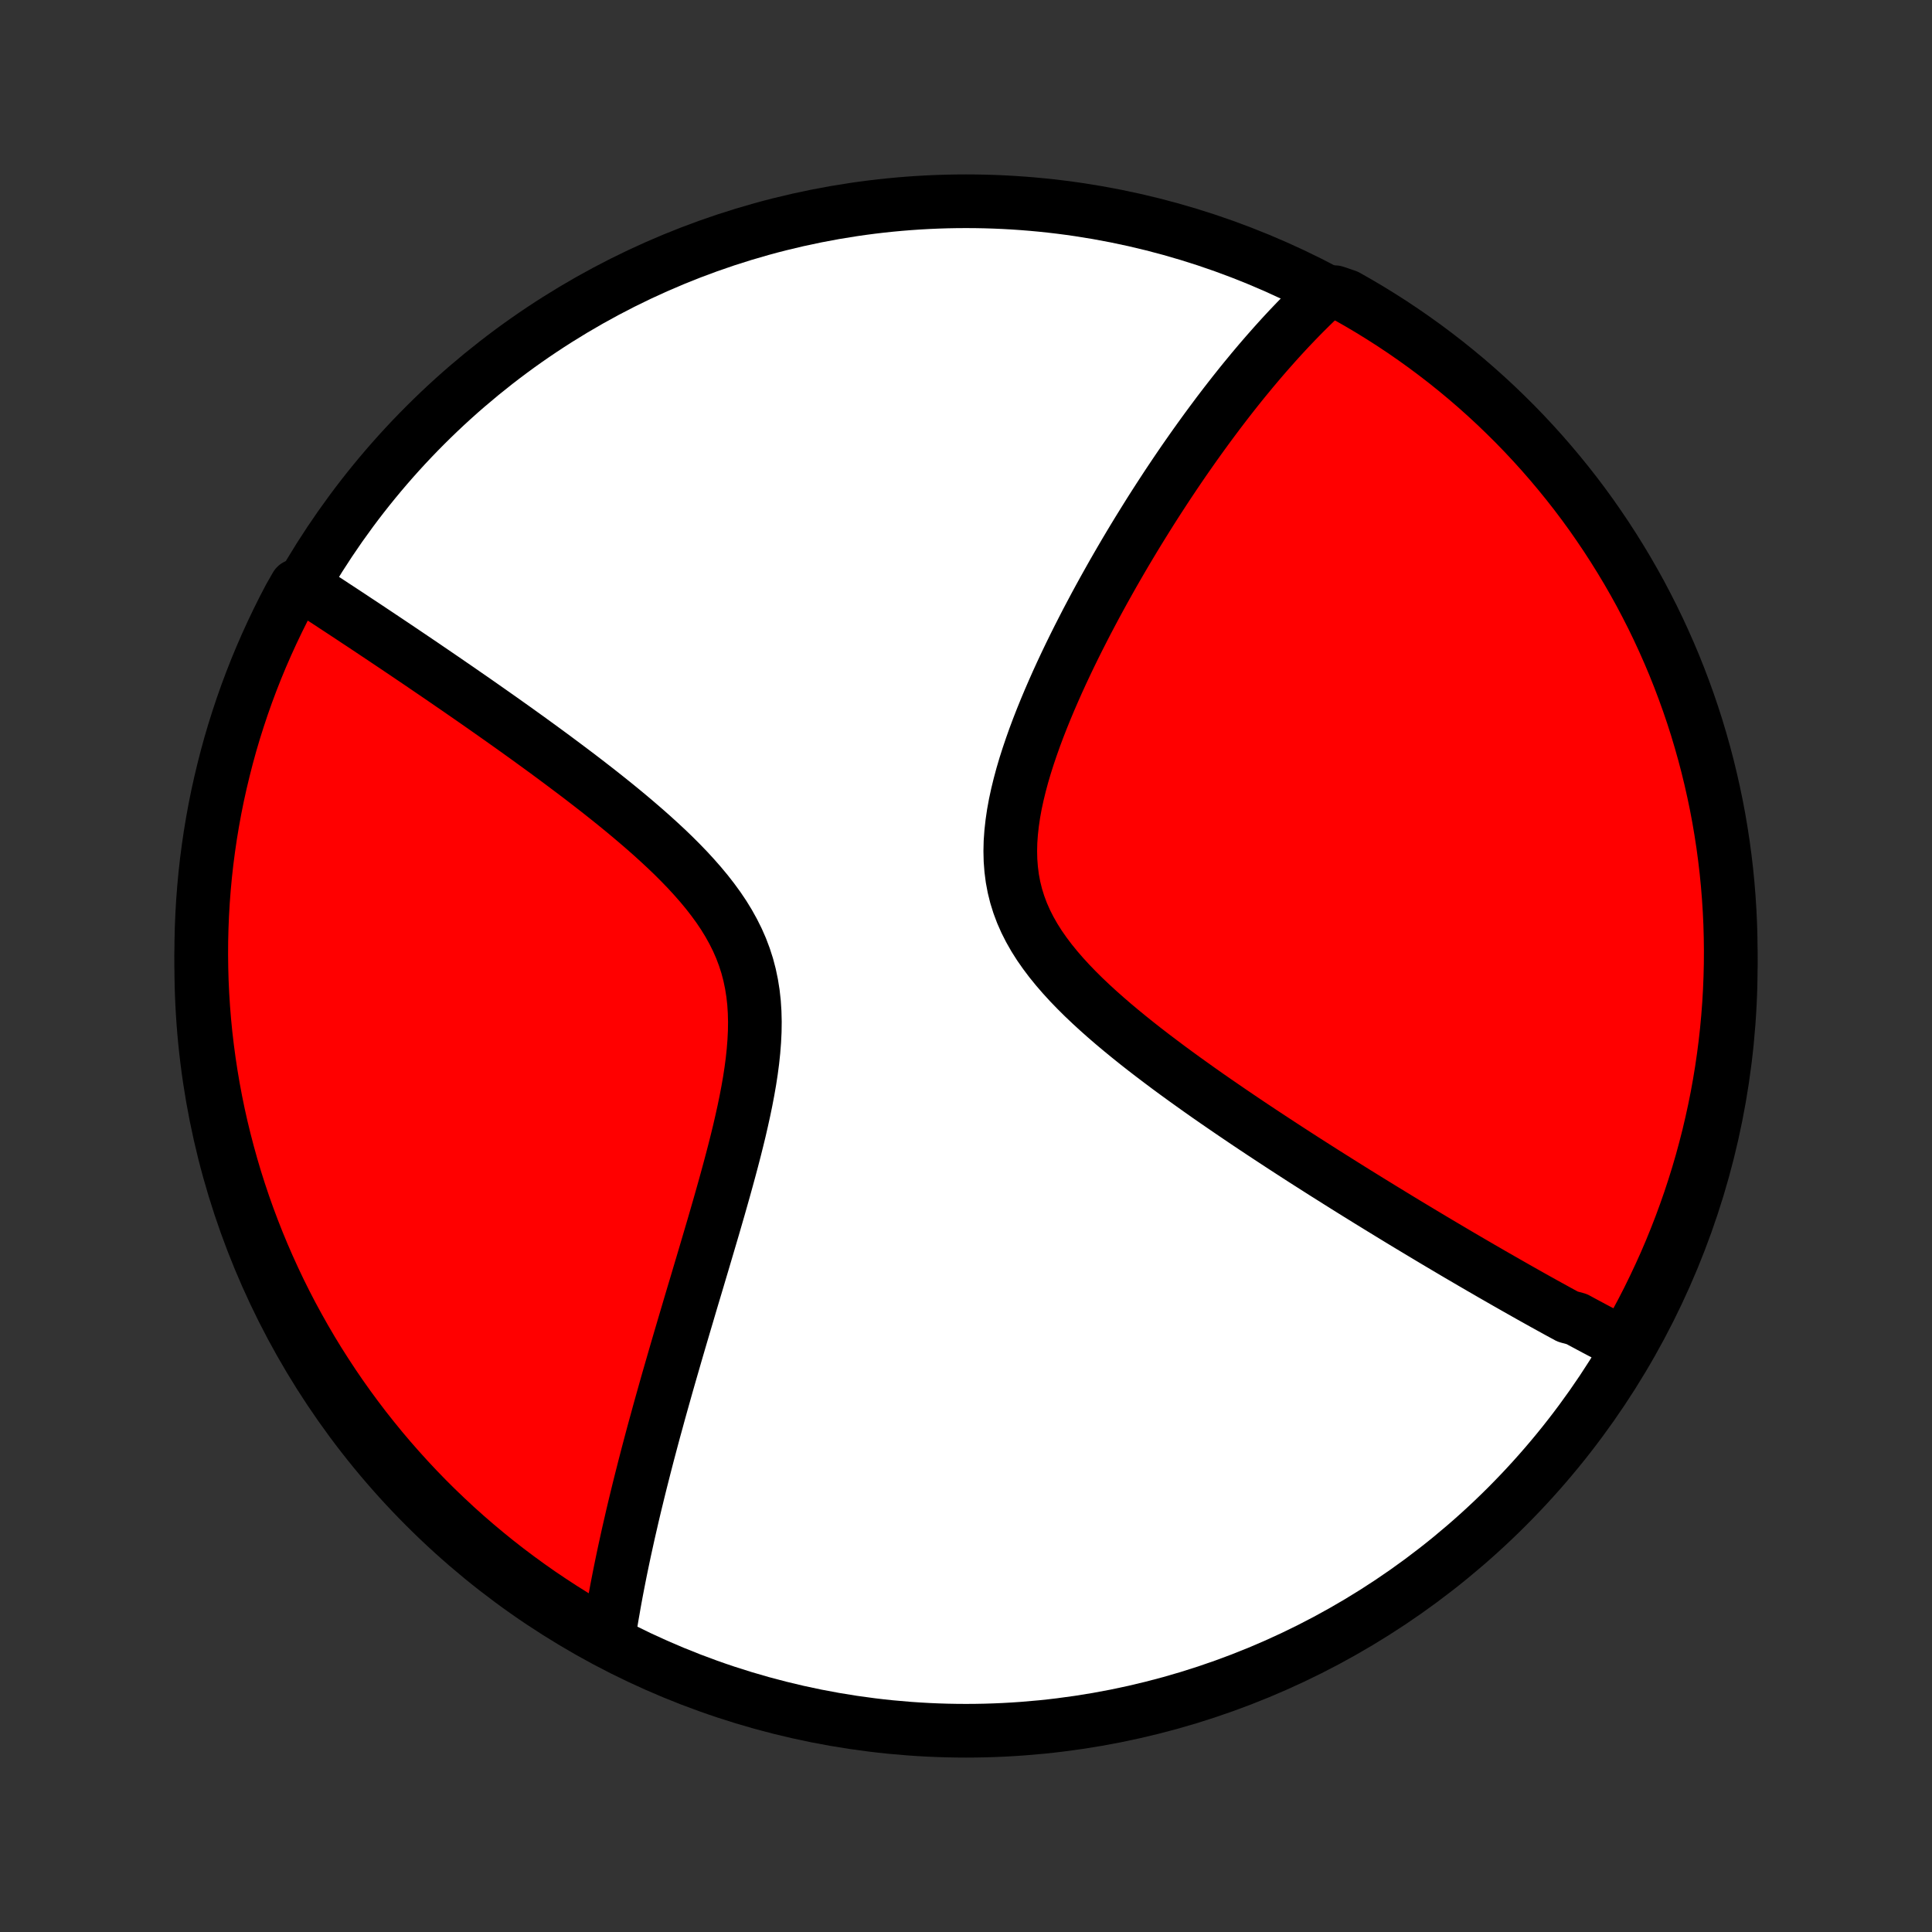 <?xml version="1.0" encoding="utf-8" standalone="no"?>
<!DOCTYPE svg PUBLIC "-//W3C//DTD SVG 1.1//EN"
  "http://www.w3.org/Graphics/SVG/1.1/DTD/svg11.dtd">
<!-- Created with matplotlib (http://matplotlib.org/) -->
<svg height="72pt" version="1.1" viewBox="0 0 72 72" width="72pt" xmlns="http://www.w3.org/2000/svg" xmlns:xlink="http://www.w3.org/1999/xlink">
 <rect x="0" y="0" width="72" height="72" fill="#333333" stroke="none"/>
 <defs>
  <style type="text/css">
*{stroke-linecap:butt;stroke-linejoin:round;}
  </style>
 </defs>
 <g id="figure_1">
  <g id="patch_1">
   <path d="
M0 72
L72 72
L72 0
L0 0
z
" style="fill:none;"/>
  </g>
  <g id="axes_1">
   <g id="PatchCollection_1">
    <defs>
     <path d="
M36 -7.5
C43.558 -7.5 50.808 -10.503 56.153 -15.848
C61.497 -21.192 64.5 -28.442 64.5 -36
C64.5 -43.558 61.497 -50.808 56.153 -56.153
C50.808 -61.497 43.558 -64.5 36 -64.5
C28.442 -64.5 21.192 -61.497 15.848 -56.153
C10.503 -50.808 7.5 -43.558 7.5 -36
C7.5 -28.442 10.503 -21.192 15.848 -15.848
C21.192 -10.503 28.442 -7.5 36 -7.5
z
" id="C0_0_a811fe30f3"/>
     <path d="
M60.59 -21.878
L60.425 -21.962
L60.261 -22.047
L60.096 -22.132
L59.931 -22.218
L59.766 -22.305
L59.6 -22.392
L59.433 -22.48
L59.267 -22.569
L59.099 -22.659
L58.931 -22.749
L58.763 -22.841
L58.424 -22.933
L58.253 -23.026
L58.082 -23.119
L57.91 -23.214
L57.737 -23.309
L57.563 -23.405
L57.389 -23.502
L57.213 -23.6
L57.036 -23.699
L56.859 -23.799
L56.68 -23.9
L56.5 -24.002
L56.319 -24.105
L56.136 -24.209
L55.953 -24.314
L55.768 -24.42
L55.581 -24.527
L55.394 -24.636
L55.204 -24.745
L55.014 -24.856
L54.821 -24.968
L54.627 -25.082
L54.431 -25.196
L54.234 -25.312
L54.035 -25.43
L53.834 -25.549
L53.631 -25.669
L53.426 -25.791
L53.219 -25.915
L53.01 -26.04
L52.799 -26.167
L52.586 -26.295
L52.37 -26.425
L52.153 -26.557
L51.933 -26.691
L51.711 -26.827
L51.486 -26.964
L51.259 -27.104
L51.029 -27.245
L50.797 -27.389
L50.562 -27.534
L50.325 -27.682
L50.085 -27.832
L49.843 -27.984
L49.597 -28.139
L49.349 -28.295
L49.098 -28.455
L48.845 -28.616
L48.588 -28.78
L48.329 -28.947
L48.068 -29.116
L47.803 -29.288
L47.536 -29.463
L47.266 -29.64
L46.993 -29.82
L46.718 -30.003
L46.44 -30.189
L46.16 -30.378
L45.877 -30.57
L45.593 -30.765
L45.306 -30.962
L45.017 -31.163
L44.727 -31.367
L44.435 -31.575
L44.142 -31.785
L43.847 -31.999
L43.552 -32.216
L43.257 -32.437
L42.961 -32.661
L42.666 -32.888
L42.372 -33.119
L42.079 -33.354
L41.788 -33.592
L41.499 -33.834
L41.214 -34.08
L40.933 -34.329
L40.656 -34.583
L40.385 -34.84
L40.121 -35.102
L39.865 -35.367
L39.617 -35.638
L39.379 -35.913
L39.152 -36.192
L38.938 -36.476
L38.736 -36.765
L38.55 -37.059
L38.379 -37.359
L38.225 -37.663
L38.088 -37.973
L37.97 -38.288
L37.87 -38.608
L37.789 -38.934
L37.727 -39.264
L37.684 -39.599
L37.658 -39.938
L37.65 -40.281
L37.658 -40.627
L37.683 -40.977
L37.722 -41.328
L37.774 -41.682
L37.839 -42.038
L37.916 -42.394
L38.003 -42.75
L38.099 -43.107
L38.204 -43.463
L38.317 -43.818
L38.437 -44.172
L38.562 -44.524
L38.693 -44.874
L38.829 -45.222
L38.969 -45.567
L39.113 -45.91
L39.26 -46.249
L39.409 -46.585
L39.561 -46.917
L39.715 -47.246
L39.871 -47.572
L40.028 -47.893
L40.186 -48.21
L40.346 -48.524
L40.505 -48.833
L40.666 -49.138
L40.826 -49.439
L40.987 -49.735
L41.148 -50.028
L41.309 -50.316
L41.469 -50.6
L41.629 -50.879
L41.789 -51.155
L41.948 -51.426
L42.107 -51.693
L42.265 -51.956
L42.423 -52.215
L42.58 -52.469
L42.736 -52.72
L42.891 -52.967
L43.046 -53.21
L43.2 -53.449
L43.353 -53.684
L43.505 -53.916
L43.657 -54.144
L43.807 -54.368
L43.957 -54.589
L44.106 -54.807
L44.255 -55.021
L44.402 -55.231
L44.549 -55.439
L44.695 -55.643
L44.84 -55.844
L44.985 -56.043
L45.129 -56.238
L45.272 -56.43
L45.414 -56.62
L45.556 -56.806
L45.697 -56.99
L45.838 -57.171
L45.978 -57.35
L46.118 -57.526
L46.257 -57.7
L46.396 -57.871
L46.535 -58.039
L46.672 -58.206
L46.81 -58.37
L46.947 -58.532
L47.084 -58.691
L47.221 -58.849
L47.358 -59.004
L47.494 -59.158
L47.63 -59.309
L47.766 -59.459
L47.902 -59.606
L48.038 -59.752
L48.174 -59.895
L48.31 -60.037
L48.446 -60.177
L48.582 -60.316
L48.719 -60.452
L48.855 -60.587
L48.992 -60.72
L49.129 -60.852
L49.266 -60.982
L49.751 -61.11
L50.185 -60.963
L50.614 -60.719
L51.039 -60.468
L51.459 -60.209
L51.875 -59.943
L52.285 -59.67
L52.691 -59.389
L53.092 -59.101
L53.487 -58.806
L53.877 -58.505
L54.262 -58.196
L54.641 -57.881
L55.014 -57.559
L55.382 -57.23
L55.744 -56.895
L56.099 -56.553
L56.449 -56.206
L56.792 -55.852
L57.129 -55.492
L57.46 -55.126
L57.784 -54.754
L58.101 -54.377
L58.412 -53.994
L58.716 -53.606
L59.013 -53.212
L59.303 -52.813
L59.585 -52.408
L59.861 -51.999
L60.129 -51.585
L60.39 -51.166
L60.644 -50.743
L60.89 -50.315
L61.129 -49.883
L61.359 -49.446
L61.583 -49.006
L61.798 -48.561
L62.005 -48.113
L62.205 -47.661
L62.397 -47.205
L62.58 -46.746
L62.755 -46.284
L62.923 -45.818
L63.082 -45.35
L63.233 -44.879
L63.375 -44.404
L63.509 -43.928
L63.635 -43.449
L63.752 -42.968
L63.861 -42.484
L63.962 -41.999
L64.054 -41.512
L64.137 -41.023
L64.212 -40.533
L64.278 -40.041
L64.336 -39.548
L64.385 -39.054
L64.425 -38.559
L64.457 -38.063
L64.48 -37.567
L64.494 -37.07
L64.5 -36.573
L64.497 -36.075
L64.485 -35.578
L64.465 -35.081
L64.436 -34.584
L64.398 -34.087
L64.352 -33.591
L64.297 -33.096
L64.233 -32.601
L64.161 -32.108
L64.08 -31.616
L63.991 -31.125
L63.893 -30.636
L63.786 -30.148
L63.672 -29.662
L63.548 -29.178
L63.417 -28.696
L63.277 -28.217
L63.128 -27.739
L62.972 -27.265
L62.807 -26.793
L62.634 -26.323
L62.453 -25.857
L62.264 -25.393
L62.067 -24.933
L61.861 -24.477
L61.648 -24.024
L61.428 -23.574
L61.199 -23.128
L60.963 -22.686
z
" id="C0_1_082ebb1b7a"/>
     <path d="
M22.667 -10.897
L22.695 -11.083
L22.724 -11.27
L22.754 -11.457
L22.785 -11.646
L22.817 -11.836
L22.851 -12.027
L22.884 -12.22
L22.919 -12.413
L22.955 -12.608
L22.992 -12.804
L23.03 -13.001
L23.069 -13.2
L23.109 -13.401
L23.15 -13.603
L23.192 -13.806
L23.235 -14.011
L23.279 -14.218
L23.325 -14.427
L23.371 -14.637
L23.418 -14.85
L23.467 -15.064
L23.517 -15.28
L23.567 -15.499
L23.619 -15.719
L23.672 -15.942
L23.727 -16.167
L23.782 -16.394
L23.839 -16.624
L23.897 -16.856
L23.957 -17.091
L24.017 -17.328
L24.079 -17.568
L24.142 -17.811
L24.207 -18.056
L24.273 -18.305
L24.34 -18.556
L24.409 -18.81
L24.48 -19.067
L24.551 -19.328
L24.624 -19.591
L24.699 -19.858
L24.775 -20.128
L24.852 -20.402
L24.931 -20.678
L25.012 -20.959
L25.094 -21.242
L25.177 -21.53
L25.262 -21.821
L25.348 -22.115
L25.436 -22.413
L25.525 -22.715
L25.616 -23.021
L25.707 -23.33
L25.8 -23.643
L25.895 -23.96
L25.991 -24.281
L26.087 -24.605
L26.185 -24.933
L26.283 -25.264
L26.382 -25.599
L26.482 -25.938
L26.583 -26.28
L26.683 -26.625
L26.784 -26.974
L26.884 -27.326
L26.984 -27.68
L27.083 -28.038
L27.181 -28.398
L27.278 -28.761
L27.373 -29.126
L27.465 -29.492
L27.555 -29.861
L27.64 -30.231
L27.722 -30.602
L27.799 -30.974
L27.87 -31.346
L27.935 -31.718
L27.992 -32.089
L28.041 -32.459
L28.08 -32.828
L28.109 -33.196
L28.127 -33.56
L28.132 -33.922
L28.123 -34.28
L28.1 -34.635
L28.061 -34.985
L28.006 -35.33
L27.935 -35.67
L27.847 -36.005
L27.741 -36.334
L27.619 -36.658
L27.48 -36.975
L27.324 -37.287
L27.154 -37.593
L26.97 -37.893
L26.772 -38.187
L26.561 -38.476
L26.34 -38.76
L26.109 -39.038
L25.869 -39.311
L25.622 -39.58
L25.367 -39.844
L25.108 -40.103
L24.843 -40.358
L24.574 -40.608
L24.302 -40.855
L24.028 -41.097
L23.752 -41.335
L23.475 -41.57
L23.198 -41.8
L22.92 -42.027
L22.642 -42.25
L22.365 -42.47
L22.089 -42.685
L21.814 -42.898
L21.541 -43.107
L21.269 -43.312
L21 -43.514
L20.733 -43.713
L20.468 -43.909
L20.206 -44.101
L19.946 -44.29
L19.689 -44.477
L19.434 -44.66
L19.183 -44.84
L18.934 -45.017
L18.689 -45.191
L18.446 -45.362
L18.206 -45.531
L17.969 -45.697
L17.736 -45.86
L17.505 -46.02
L17.277 -46.178
L17.052 -46.334
L16.83 -46.486
L16.611 -46.637
L16.395 -46.785
L16.181 -46.931
L15.971 -47.074
L15.763 -47.216
L15.558 -47.355
L15.355 -47.492
L15.155 -47.627
L14.958 -47.76
L14.763 -47.891
L14.571 -48.02
L14.381 -48.147
L14.194 -48.272
L14.008 -48.396
L13.825 -48.518
L13.645 -48.638
L13.466 -48.757
L13.289 -48.873
L13.115 -48.989
L12.942 -49.103
L12.772 -49.215
L12.603 -49.326
L12.436 -49.435
L12.271 -49.544
L12.108 -49.65
L11.946 -49.756
L11.786 -49.86
L11.628 -49.963
L11.471 -50.065
L11.037 -50.165
L10.801 -49.752
L10.572 -49.314
L10.352 -48.872
L10.139 -48.426
L9.934 -47.977
L9.736 -47.523
L9.547 -47.067
L9.366 -46.607
L9.193 -46.144
L9.028 -45.677
L8.872 -45.208
L8.723 -44.736
L8.583 -44.261
L8.452 -43.784
L8.329 -43.304
L8.214 -42.822
L8.107 -42.338
L8.009 -41.852
L7.92 -41.364
L7.839 -40.875
L7.767 -40.384
L7.703 -39.892
L7.648 -39.399
L7.602 -38.904
L7.564 -38.409
L7.535 -37.913
L7.515 -37.417
L7.503 -36.92
L7.5 -36.422
L7.506 -35.925
L7.52 -35.428
L7.543 -34.931
L7.575 -34.434
L7.615 -33.937
L7.664 -33.441
L7.722 -32.946
L7.788 -32.452
L7.863 -31.959
L7.946 -31.468
L8.038 -30.977
L8.138 -30.488
L8.247 -30.001
L8.365 -29.516
L8.491 -29.032
L8.625 -28.551
L8.767 -28.072
L8.918 -27.596
L9.077 -27.122
L9.244 -26.651
L9.42 -26.182
L9.603 -25.717
L9.795 -25.254
L9.995 -24.795
L10.202 -24.34
L10.417 -23.887
L10.64 -23.439
L10.871 -22.994
L11.11 -22.554
L11.356 -22.117
L11.609 -21.685
L11.87 -21.257
L12.139 -20.834
L12.414 -20.415
L12.697 -20.001
L12.987 -19.592
L13.284 -19.188
L13.588 -18.788
L13.899 -18.395
L14.216 -18.006
L14.54 -17.623
L14.871 -17.246
L15.208 -16.874
L15.551 -16.508
L15.9 -16.148
L16.256 -15.794
L16.618 -15.447
L16.985 -15.105
L17.359 -14.77
L17.738 -14.442
L18.123 -14.12
L18.513 -13.804
L18.908 -13.496
L19.309 -13.194
L19.715 -12.899
L20.125 -12.611
L20.541 -12.331
L20.961 -12.057
L21.386 -11.791
L21.815 -11.532
z
" id="C0_2_052180ba4e"/>
    </defs>
    <g clip-path="url(#p1bffca34e9)">
     <use style="fill:#ffffff;stroke:#000000;stroke-width:2.0;" x="0.0" xlink:href="#C0_0_a811fe30f3" y="72.0"/>
    </g>
    <g clip-path="url(#p1bffca34e9)">
     <use style="fill:#ff0000;stroke:#000000;stroke-width:2.0;" x="0.0" xlink:href="#C0_1_082ebb1b7a" y="72.0"/>
    </g>
    <g clip-path="url(#p1bffca34e9)">
     <use style="fill:#ff0000;stroke:#000000;stroke-width:2.0;" x="0.0" xlink:href="#C0_2_052180ba4e" y="72.0"/>
    </g>
   </g>
  </g>
 </g>
 <defs>
  <clipPath id="p1bffca34e9">
   <rect height="72.0" width="72.0" x="0.0" y="0.0"/>
  </clipPath>
 </defs>
</svg>
